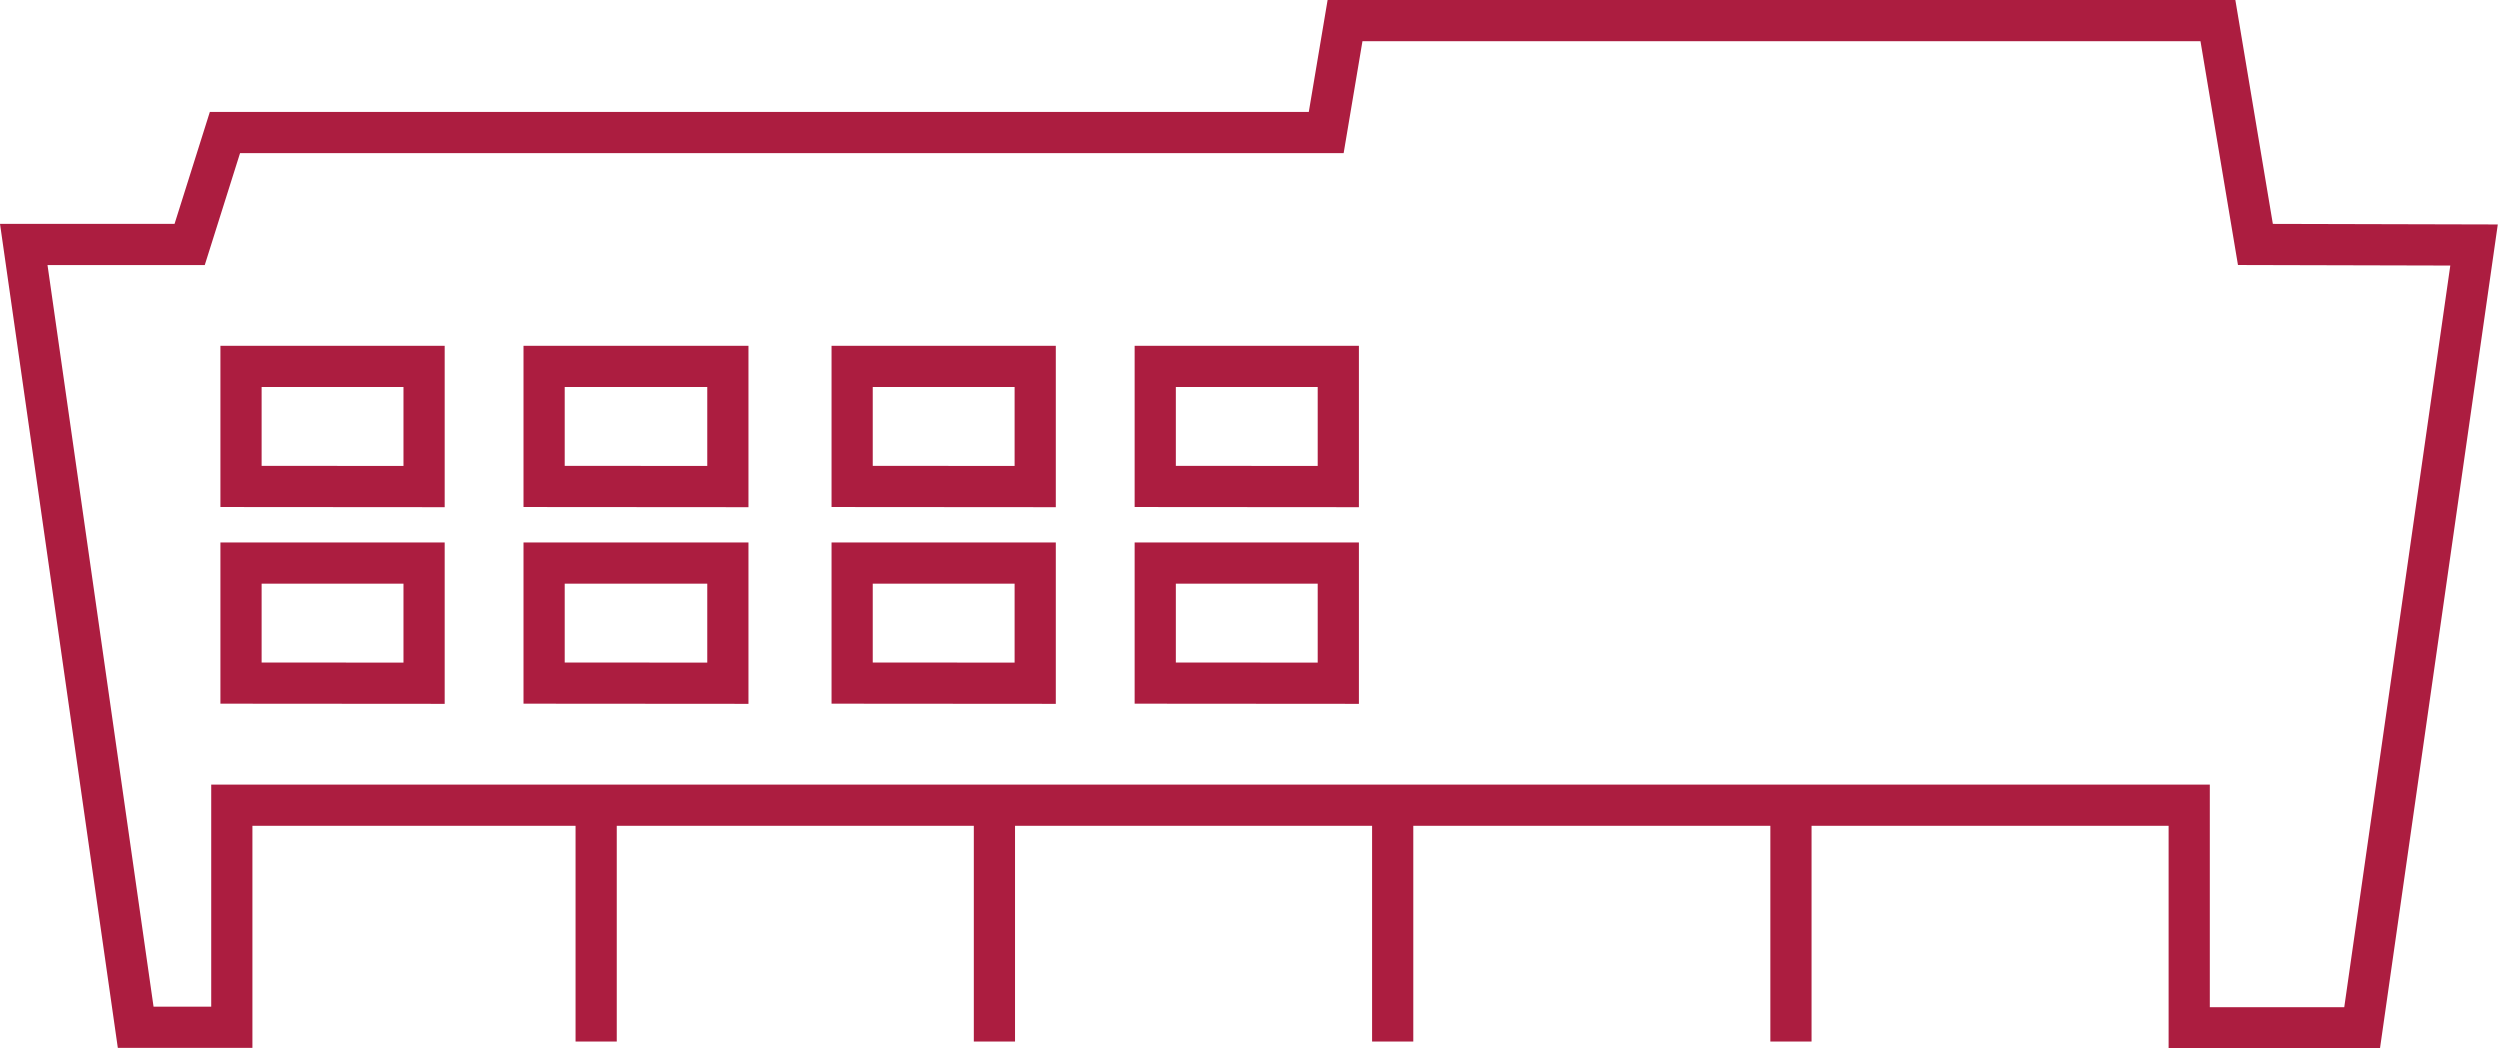 <svg xmlns="http://www.w3.org/2000/svg" viewBox="0 0 182.04 76.34"><style>.cls-1{fill:none;stroke:#ac1d40;stroke-miterlimit:10;stroke-width:3px;}</style><path class="cls-1" d="M164.23,17.8,161.5,1.5H97.94L96.57,9.65H16.38L13.81,17.8H1.73l8.15,57h7V58.63H43.41V75.84h0V58.63h29V75.84h0V58.63h29V75.84h0V58.63h29V75.84h0V58.63h29V74.84h12.59l8.15-57Z"/><path class="cls-1" d="M17.55,35.42V26.68H30.88v8.75Zm22.07,0V26.68H53v8.75ZM17.55,49.74V41H30.88v8.75Zm22.07,0V41H53v8.75Z"/><path class="cls-1" d="M62.05,35.42V26.68H75.38v8.75Zm22.07,0V26.68H97.45v8.75ZM62.05,49.74V41H75.38v8.75Zm22.07,0V41H97.45v8.75Z"/></svg>